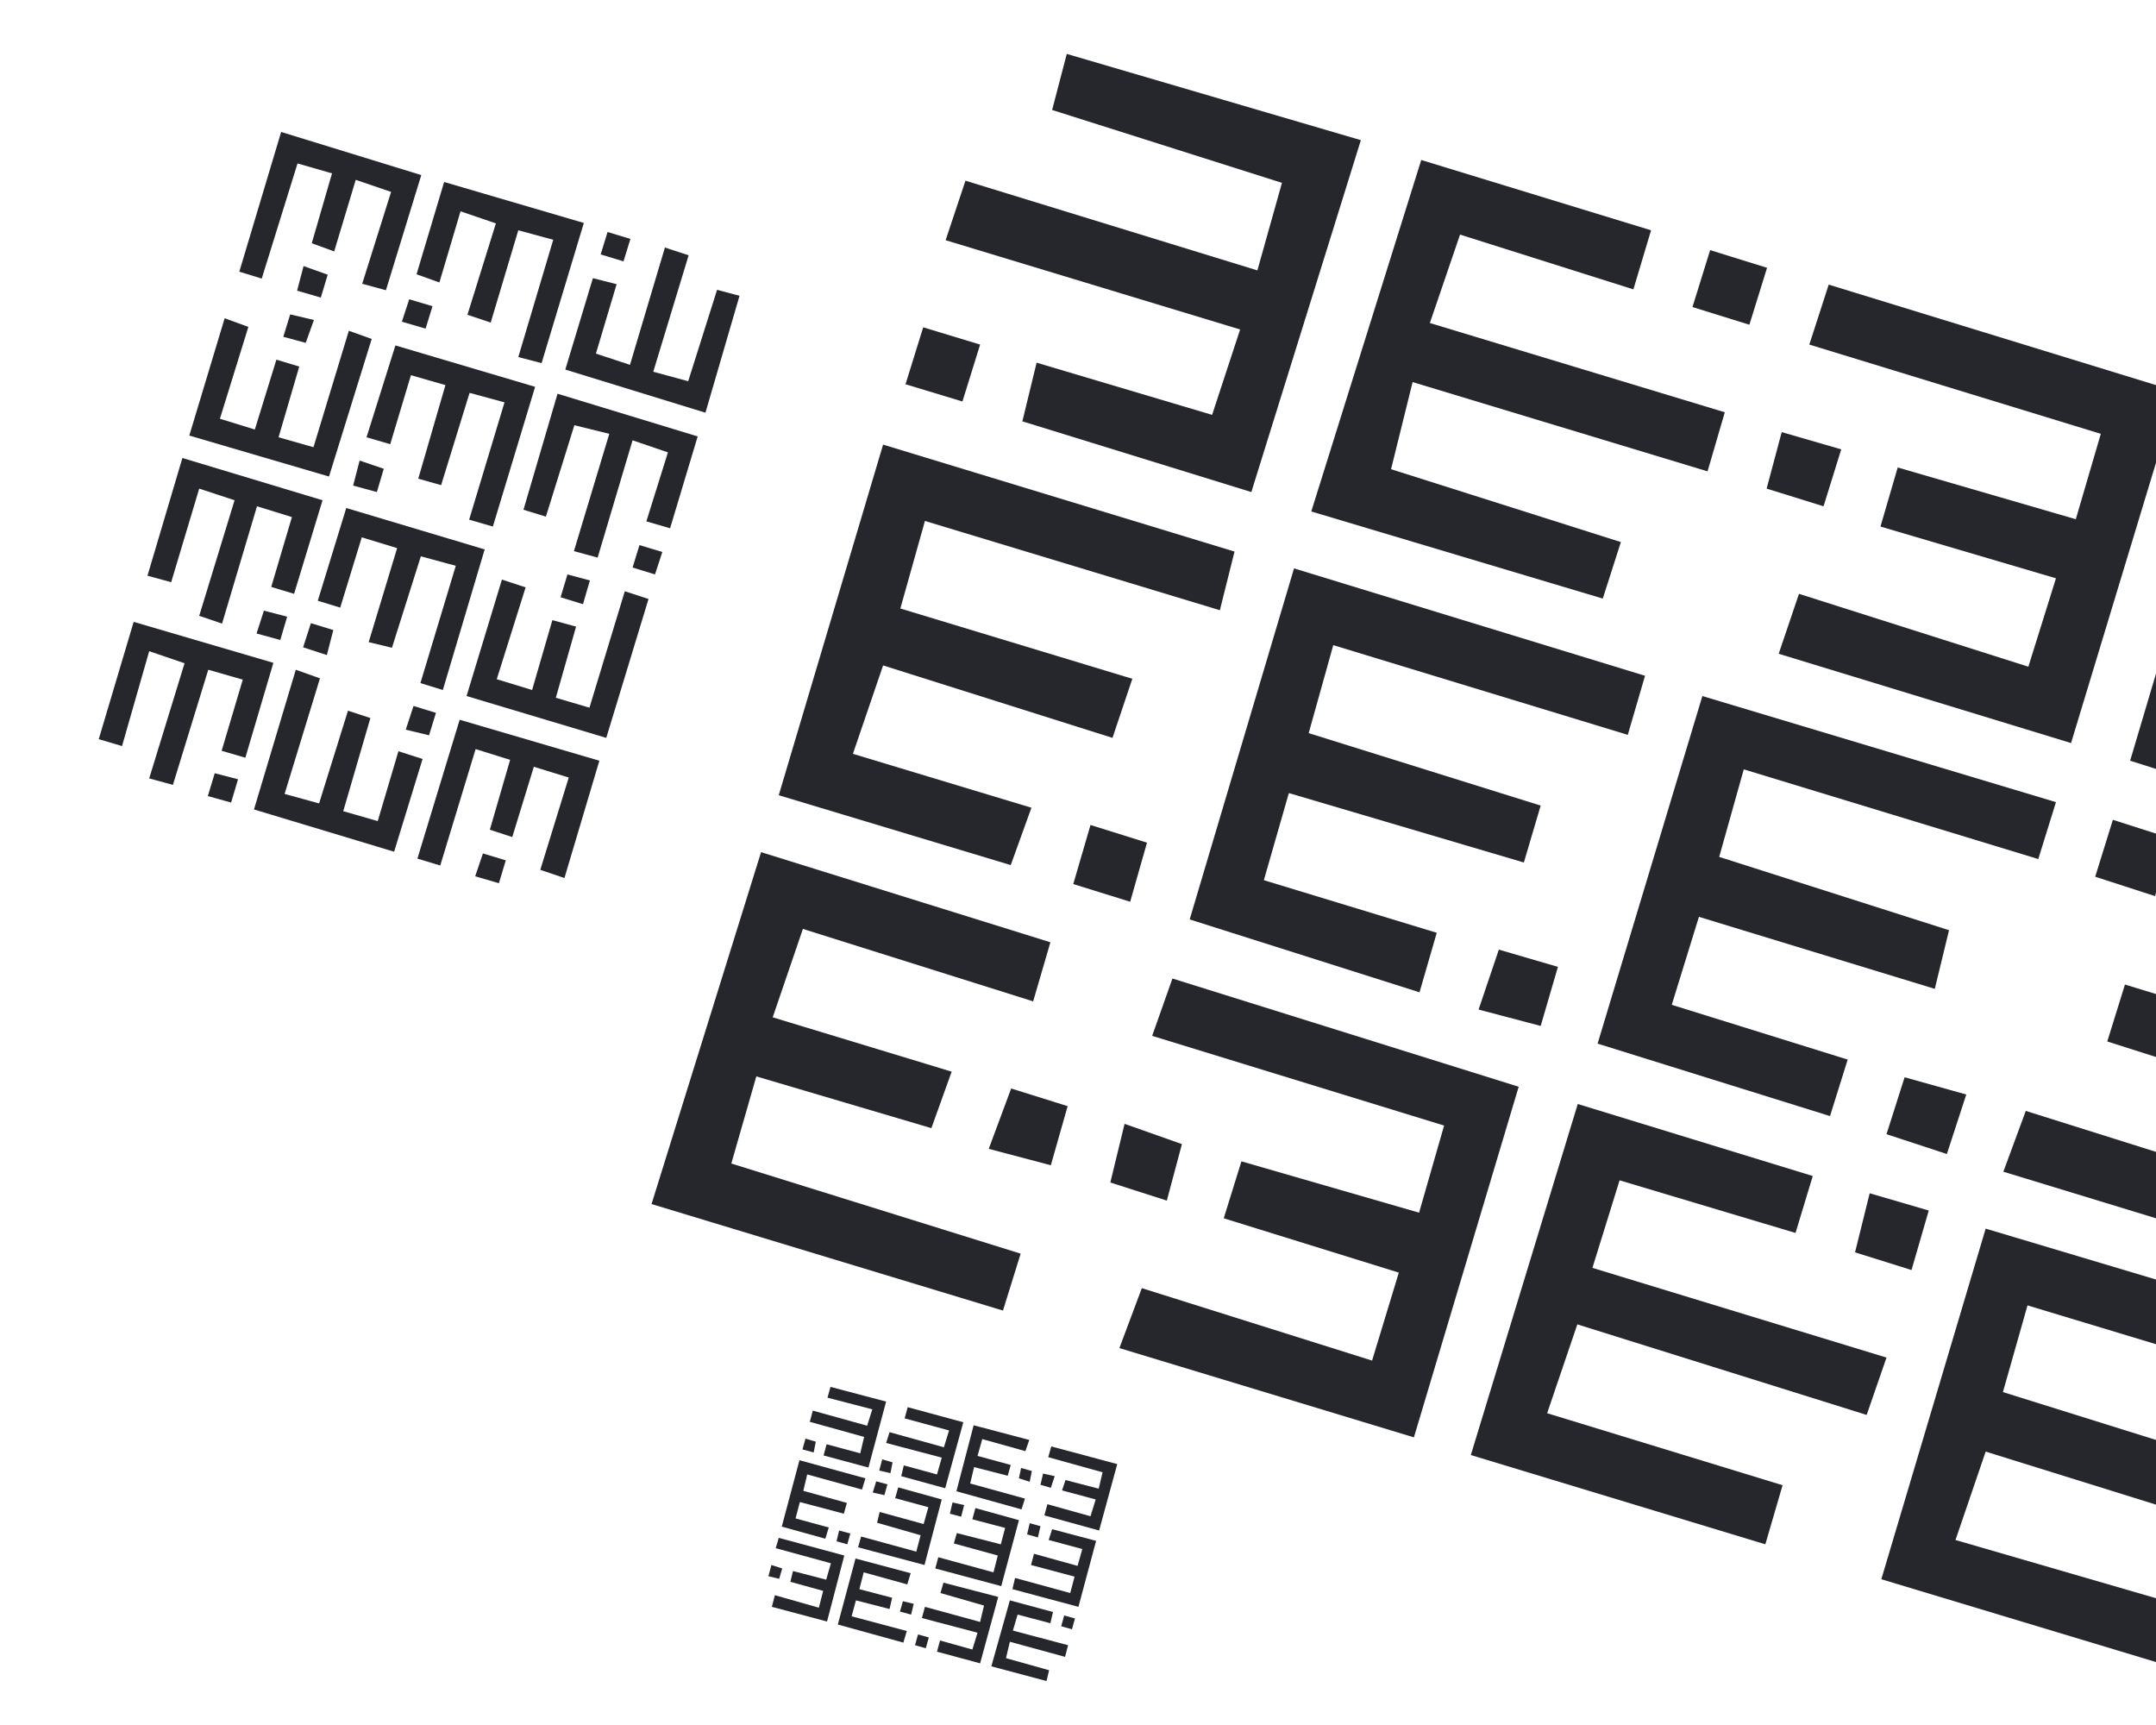 <?xml version="1.0" encoding="utf-8"?>
<!-- Generator: Adobe Illustrator 24.3.0, SVG Export Plug-In . SVG Version: 6.00 Build 0)  -->
<svg version="1.1" id="Camada_1" xmlns="http://www.w3.org/2000/svg" xmlns:xlink="http://www.w3.org/1999/xlink" x="0px" y="0px"
	 width="500px" height="400px" viewBox="0 0 500 400" style="enable-background:new 0 0 500 400;" xml:space="preserve">
<style type="text/css">
	.st0{fill:#26262D;}
</style>
<polygon class="st0" points="214.1,75.9 210,89.1 223.2,93.1 227.3,79.9 "/>
<polygon class="st0" points="223.9,41.9 219.3,55.7 287.6,76.4 281.1,96.2 240.4,84.1 237.1,97.7 290.2,114.1 315.6,32.5 
	247.4,12.5 244,25.5 297.3,42.4 291.6,62.7 "/>
<polygon class="st0" points="258,171.1 262.6,157.4 208.8,141.1 214.5,120.8 282.9,141.5 286.3,127.9 204.8,103.1 180.6,184.4 
	234.4,200.6 239.2,187.3 197.8,174.8 204.8,154.3 "/>
<polygon class="st0" points="262.1,209.1 248.9,205 252.9,191.3 266,195.4 "/>
<polygon class="st0" points="169.6,269.8 175.4,249.6 216,261.6 220.7,248.5 179.2,235.9 186.2,215.4 239.6,232.2 243.6,218.5 
	176.5,197.6 151.1,279.2 232.6,303.9 236.7,290.7 "/>
<polygon class="st0" points="243.7,270.2 229.3,266.4 234.5,252.4 247.6,256.5 "/>
<polygon class="st0" points="405.7,75.3 409.8,62.1 396.6,58 392.5,71.2 "/>
<polygon class="st0" points="396,109.3 400,95.6 331.6,74.9 338.6,54.4 378.8,67.1 382.9,53.4 329.6,37.1 304.1,118.6 371.7,138.8 
	375.9,125.7 322.6,108.8 327.6,88.6 "/>
<polygon class="st0" points="353.4,200 357.3,186.8 303.5,170 309.2,149.6 377.5,170.4 381.5,156.7 300.1,131.8 275.9,213.2 
	329.2,230.1 333.2,216.3 293.1,204.1 298.9,183.9 "/>
<polygon class="st0" points="357.3,237.9 342.9,234.1 347.6,220.2 361.3,224.2 "/>
<polygon class="st0" points="334.9,261 329.1,281.2 287.9,269.3 283.8,282.5 324.4,295.1 318.2,315.5 264.8,298.7 259.6,312.6 
	327.9,333.3 352.2,252 271.9,226.9 267.2,240.2 "/>
<polygon class="st0" points="260.8,260.6 274.1,265.3 270.6,278.4 257.5,274.2 "/>
<polygon class="st0" points="443.3,294.5 447.3,280.7 433.6,276.7 430.2,290.4 "/>
<polygon class="st0" points="432.9,328.1 437.5,314.8 369.3,294 375.6,273.7 416.4,285.9 420.4,272.7 365.9,256 341.1,337.4 
	409.4,358.1 413.4,344.4 358.8,327.7 365.8,307.1 "/>
<polygon class="st0" points="448.7,229.3 452,215.7 398.7,198.7 404.4,178.4 472.7,199.2 476.8,186 394.8,161.4 370.5,242 
	424.4,258.8 428.5,245.7 387.7,233 394,212.6 "/>
<polygon class="st0" points="451.5,267.6 437.5,263 441.7,249.8 456,253.8 "/>
<polygon class="st0" points="413.2,100.2 427,104.2 422.9,117.4 409.7,113.3 "/>
<g>
	<g>
		<g>
			<polygon class="st0" points="146.2,55.4 140.9,53.8 139.3,59 144.6,60.6 			"/>
			<polygon class="st0" points="159.7,59.2 154.2,57.4 146.1,84.6 138.2,82 143,65.9 137.5,64.5 131.1,85.7 163.6,95.7 171.5,68.6 
				166.3,67.2 159.6,88.4 151.5,86.2 			"/>
			<polygon class="st0" points="108.4,73 113.8,74.8 120.2,53.4 128.3,55.6 120.2,82.8 125.6,84.2 135.4,51.7 103,42.2 96.6,63.6 
				101.9,65.5 106.8,49 115,51.8 			"/>
			<polygon class="st0" points="93.2,74.6 94.9,69.4 100.3,71 98.7,76.2 			"/>
			<polygon class="st0" points="69,37.9 77,40.2 72.3,56.4 77.5,58.3 82.5,41.7 90.7,44.5 84,65.8 89.5,67.3 97.7,40.6 65.2,30.6 
				55.5,63 60.7,64.6 			"/>
			<polygon class="st0" points="68.9,67.4 70.4,61.7 76,63.7 74.4,69 			"/>
			<polygon class="st0" points="146.7,131.6 151.9,133.2 153.6,128 148.3,126.4 			"/>
			<polygon class="st0" points="133.1,127.8 138.6,129.3 146.7,102.1 154.9,104.9 149.9,120.9 155.4,122.5 161.8,101.2 129.3,91.3 
				121.4,118.2 126.6,119.8 133.2,98.6 141.3,100.6 			"/>
			<polygon class="st0" points="97,111 102.3,112.5 108.9,91.1 117,93.3 108.8,120.5 114.3,122.1 124.1,89.7 91.7,80.1 85,101.4 
				90.5,103 95.3,87 103.3,89.3 			"/>
			<polygon class="st0" points="81.9,112.6 83.4,106.8 89,108.7 87.4,114.1 			"/>
			<polygon class="st0" points="72.7,103.7 64.6,101.4 69.4,85 64.1,83.4 59.1,99.6 51,97.1 57.6,75.8 52.1,73.8 43.9,101 
				76.3,110.5 86.2,78.6 80.9,76.7 			"/>
			<polygon class="st0" points="72.8,74.2 70.9,79.5 65.7,78.1 67.3,72.9 			"/>
			<polygon class="st0" points="48.2,184.6 53.6,186.1 55.2,180.7 49.8,179.3 			"/>
			<polygon class="st0" points="34.6,180.5 40.1,182 48.3,155.3 56.3,157.6 51.4,174.1 56.9,175.7 63.4,153.7 31,144.2 22.9,171.4 
				28.3,173 34.6,151 42.8,153.8 			"/>
			<polygon class="st0" points="85.9,166.5 80.7,164.8 74,186.3 66,184.1 74.2,157.3 68.6,155.3 58.9,187.7 91.4,197.5 98,176 
				92.4,174.2 87.6,190.4 79.6,188.1 			"/>
			<polygon class="st0" points="101.1,165.3 99.5,170.5 94.1,169.2 95.9,163.7 			"/>
			<polygon class="st0" points="110.3,173.7 118.3,176.2 113.6,192.4 118.8,194.1 123.8,177.8 131.9,180.3 125.3,201.7 130.9,203.6 
				139,176.4 106.6,166.9 96.8,199.1 102.1,200.7 			"/>
			<polygon class="st0" points="110.2,203.2 112,197.9 117.3,199.5 115.7,204.8 			"/>
			<polygon class="st0" points="59.5,146.9 65,148.4 66.6,143 61.2,141.6 			"/>
			<polygon class="st0" points="46.2,142.8 51.5,144.6 59.6,117.4 67.7,119.9 62.9,136.1 68.2,137.7 74.8,116 42.3,106.2 
				34.2,133.5 39.7,135 46.2,113.3 54.4,116 			"/>
			<polygon class="st0" points="85.5,148.9 90.9,150.2 97.6,129 105.7,131.2 97.5,158.4 102.7,160 112.4,127.4 80.3,117.8 
				73.7,139.3 78.9,140.9 83.9,124.6 92.1,127.1 			"/>
			<polygon class="st0" points="70.3,150.1 72.1,144.5 77.3,146.1 75.8,151.9 			"/>
			<polygon class="st0" points="136.7,164.1 128.9,161.8 133.6,145.3 128.1,143.8 123.4,160 115.2,157.5 121.9,136.2 116.4,134.4 
				108.2,161.4 140.6,171.1 150.4,138.9 144.9,137.1 			"/>
			<polygon class="st0" points="136.8,134.6 135.2,140.1 130,138.5 131.6,133.2 			"/>
		</g>
	</g>
</g>
<g>
	<g>
		<g>
			<polygon class="st0" points="248.6,377.8 249.3,375.3 246.8,374.6 246.1,377.1 			"/>
			<polygon class="st0" points="247,384.2 247.7,381.5 234.9,378.1 236,374.4 243.6,376.4 244.2,373.8 234.2,371.1 229.9,386.4 
				242.7,389.8 243.3,387.3 233.3,384.5 234.2,380.7 			"/>
			<polygon class="st0" points="239.8,360.3 239.1,362.9 249.2,365.6 248.2,369.4 235.4,365.9 234.8,368.5 250.1,372.6 254.2,357.3 
				244,354.6 243.2,357.1 251,359.2 249.9,363.1 			"/>
			<polygon class="st0" points="238.8,353.2 241.3,353.9 240.7,356.5 238.2,355.8 			"/>
			<polygon class="st0" points="255.7,341.4 254.8,345.2 247.1,343.2 246.3,345.6 254.1,347.7 252.9,351.6 242.9,348.8 242.2,351.4 
				254.9,354.9 259.1,339.5 243.8,335.4 243.1,337.9 			"/>
			<polygon class="st0" points="241.9,341.7 244.6,342.3 243.7,345 241.3,344.3 			"/>
			<polygon class="st0" points="212.9,379 212.2,381.5 214.7,382.2 215.4,379.7 			"/>
			<polygon class="st0" points="214.5,372.6 213.8,375.2 226.7,378.6 225.5,382.5 218,380.4 217.3,383 227.3,385.7 231.5,370.3 
				218.8,367 218.1,369.4 228.2,372.3 227.3,376.1 			"/>
			<polygon class="st0" points="221.9,355.5 221.2,357.9 231.4,360.7 230.4,364.6 217.6,361.1 216.9,363.7 232.2,367.8 236.3,352.5 
				226.2,349.7 225.5,352.3 233.1,354.3 232.1,358.1 			"/>
			<polygon class="st0" points="220.9,348.4 223.6,349 222.9,351.7 220.3,351 			"/>
			<polygon class="st0" points="225,344 225.9,340.2 233.7,342.2 234.4,339.7 226.7,337.6 227.8,333.7 237.8,336.5 238.7,333.9 
				225.8,330.5 221.8,345.8 236.9,350 237.7,347.5 			"/>
			<polygon class="st0" points="238.8,343.6 236.3,342.8 236.8,340.4 239.3,341.1 			"/>
			<polygon class="st0" points="186.8,333.6 186.1,336.1 188.7,336.8 189.2,334.3 			"/>
			<polygon class="st0" points="188.5,327.1 187.8,329.7 200.4,333.2 199.5,337 191.7,334.9 191,337.5 201.4,340.3 205.5,325 
				192.6,321.6 191.9,324.1 202.3,326.8 201.1,330.6 			"/>
			<polygon class="st0" points="195.7,351 196.4,348.5 186.3,345.7 187.2,341.9 199.9,345.4 200.7,342.8 185.4,338.6 181.3,354 
				191.4,356.8 192.2,354.2 184.5,352.1 185.5,348.3 			"/>
			<polygon class="st0" points="196.5,358.1 194,357.4 194.6,354.9 197.2,355.6 			"/>
			<polygon class="st0" points="192.7,362.5 191.6,366.3 183.9,364.3 183.3,366.8 190.9,368.9 189.9,372.8 179.7,369.9 179,372.6 
				191.8,376 195.8,360.7 180.6,356.6 179.9,359 			"/>
			<polygon class="st0" points="178.9,362.9 181.4,363.7 180.7,366.1 178.2,365.5 			"/>
			<polygon class="st0" points="204.6,338.4 203.9,341 206.5,341.6 207,339.1 			"/>
			<polygon class="st0" points="206.3,332.1 205.5,334.6 218.4,338 217.3,341.9 209.6,339.8 209,342.3 219.2,345.1 223.4,329.8 
				210.5,326.3 209.8,328.9 220.1,331.7 218.9,335.6 			"/>
			<polygon class="st0" points="204,350.6 203.4,353.1 213.5,356 212.5,359.8 199.7,356.3 199,358.8 214.4,362.9 218.4,347.7 
				208.3,344.9 207.6,347.4 215.3,349.5 214.2,353.4 			"/>
			<polygon class="st0" points="203.2,343.5 205.8,344.2 205.1,346.7 202.4,346.1 			"/>
			<polygon class="st0" points="197.5,374.8 198.5,371.1 206.3,373.1 206.9,370.5 199.3,368.5 200.3,364.6 210.4,367.4 211.2,364.8 
				198.4,361.4 194.3,376.7 209.5,380.9 210.3,378.2 			"/>
			<polygon class="st0" points="211.3,374.4 208.7,373.7 209.4,371.3 211.9,371.9 			"/>
		</g>
	</g>
</g>
<polygon class="st0" points="500,193.3 490,190.1 485.9,203.3 499.8,207.8 500,206.9 "/>
<polygon class="st0" points="500,156.2 494,176.4 500,178.3 "/>
<g>
	<polygon class="st0" points="500,230.5 492.8,228.3 488.7,241.5 500,245.1 	"/>
	<polygon class="st0" points="500,267.1 469.8,257.6 464.6,271.7 500,282.5 	"/>
</g>
<polygon class="st0" points="500,370.6 453.5,357.1 460.5,336.6 500,348.9 500,333.9 464.5,322.8 470.2,302.7 500,311.7 500,296.7 
	460.5,284.9 436.3,366.2 500,385.4 "/>
<polygon class="st0" points="500,89.3 424.1,66 419.6,79.9 487.2,100.6 481.4,120.4 440.1,108.4 436.1,122.1 476.8,134.1 
	470.4,154.6 417.2,137.7 412.5,151.6 480.3,172.3 500,107.3 "/>
</svg>
